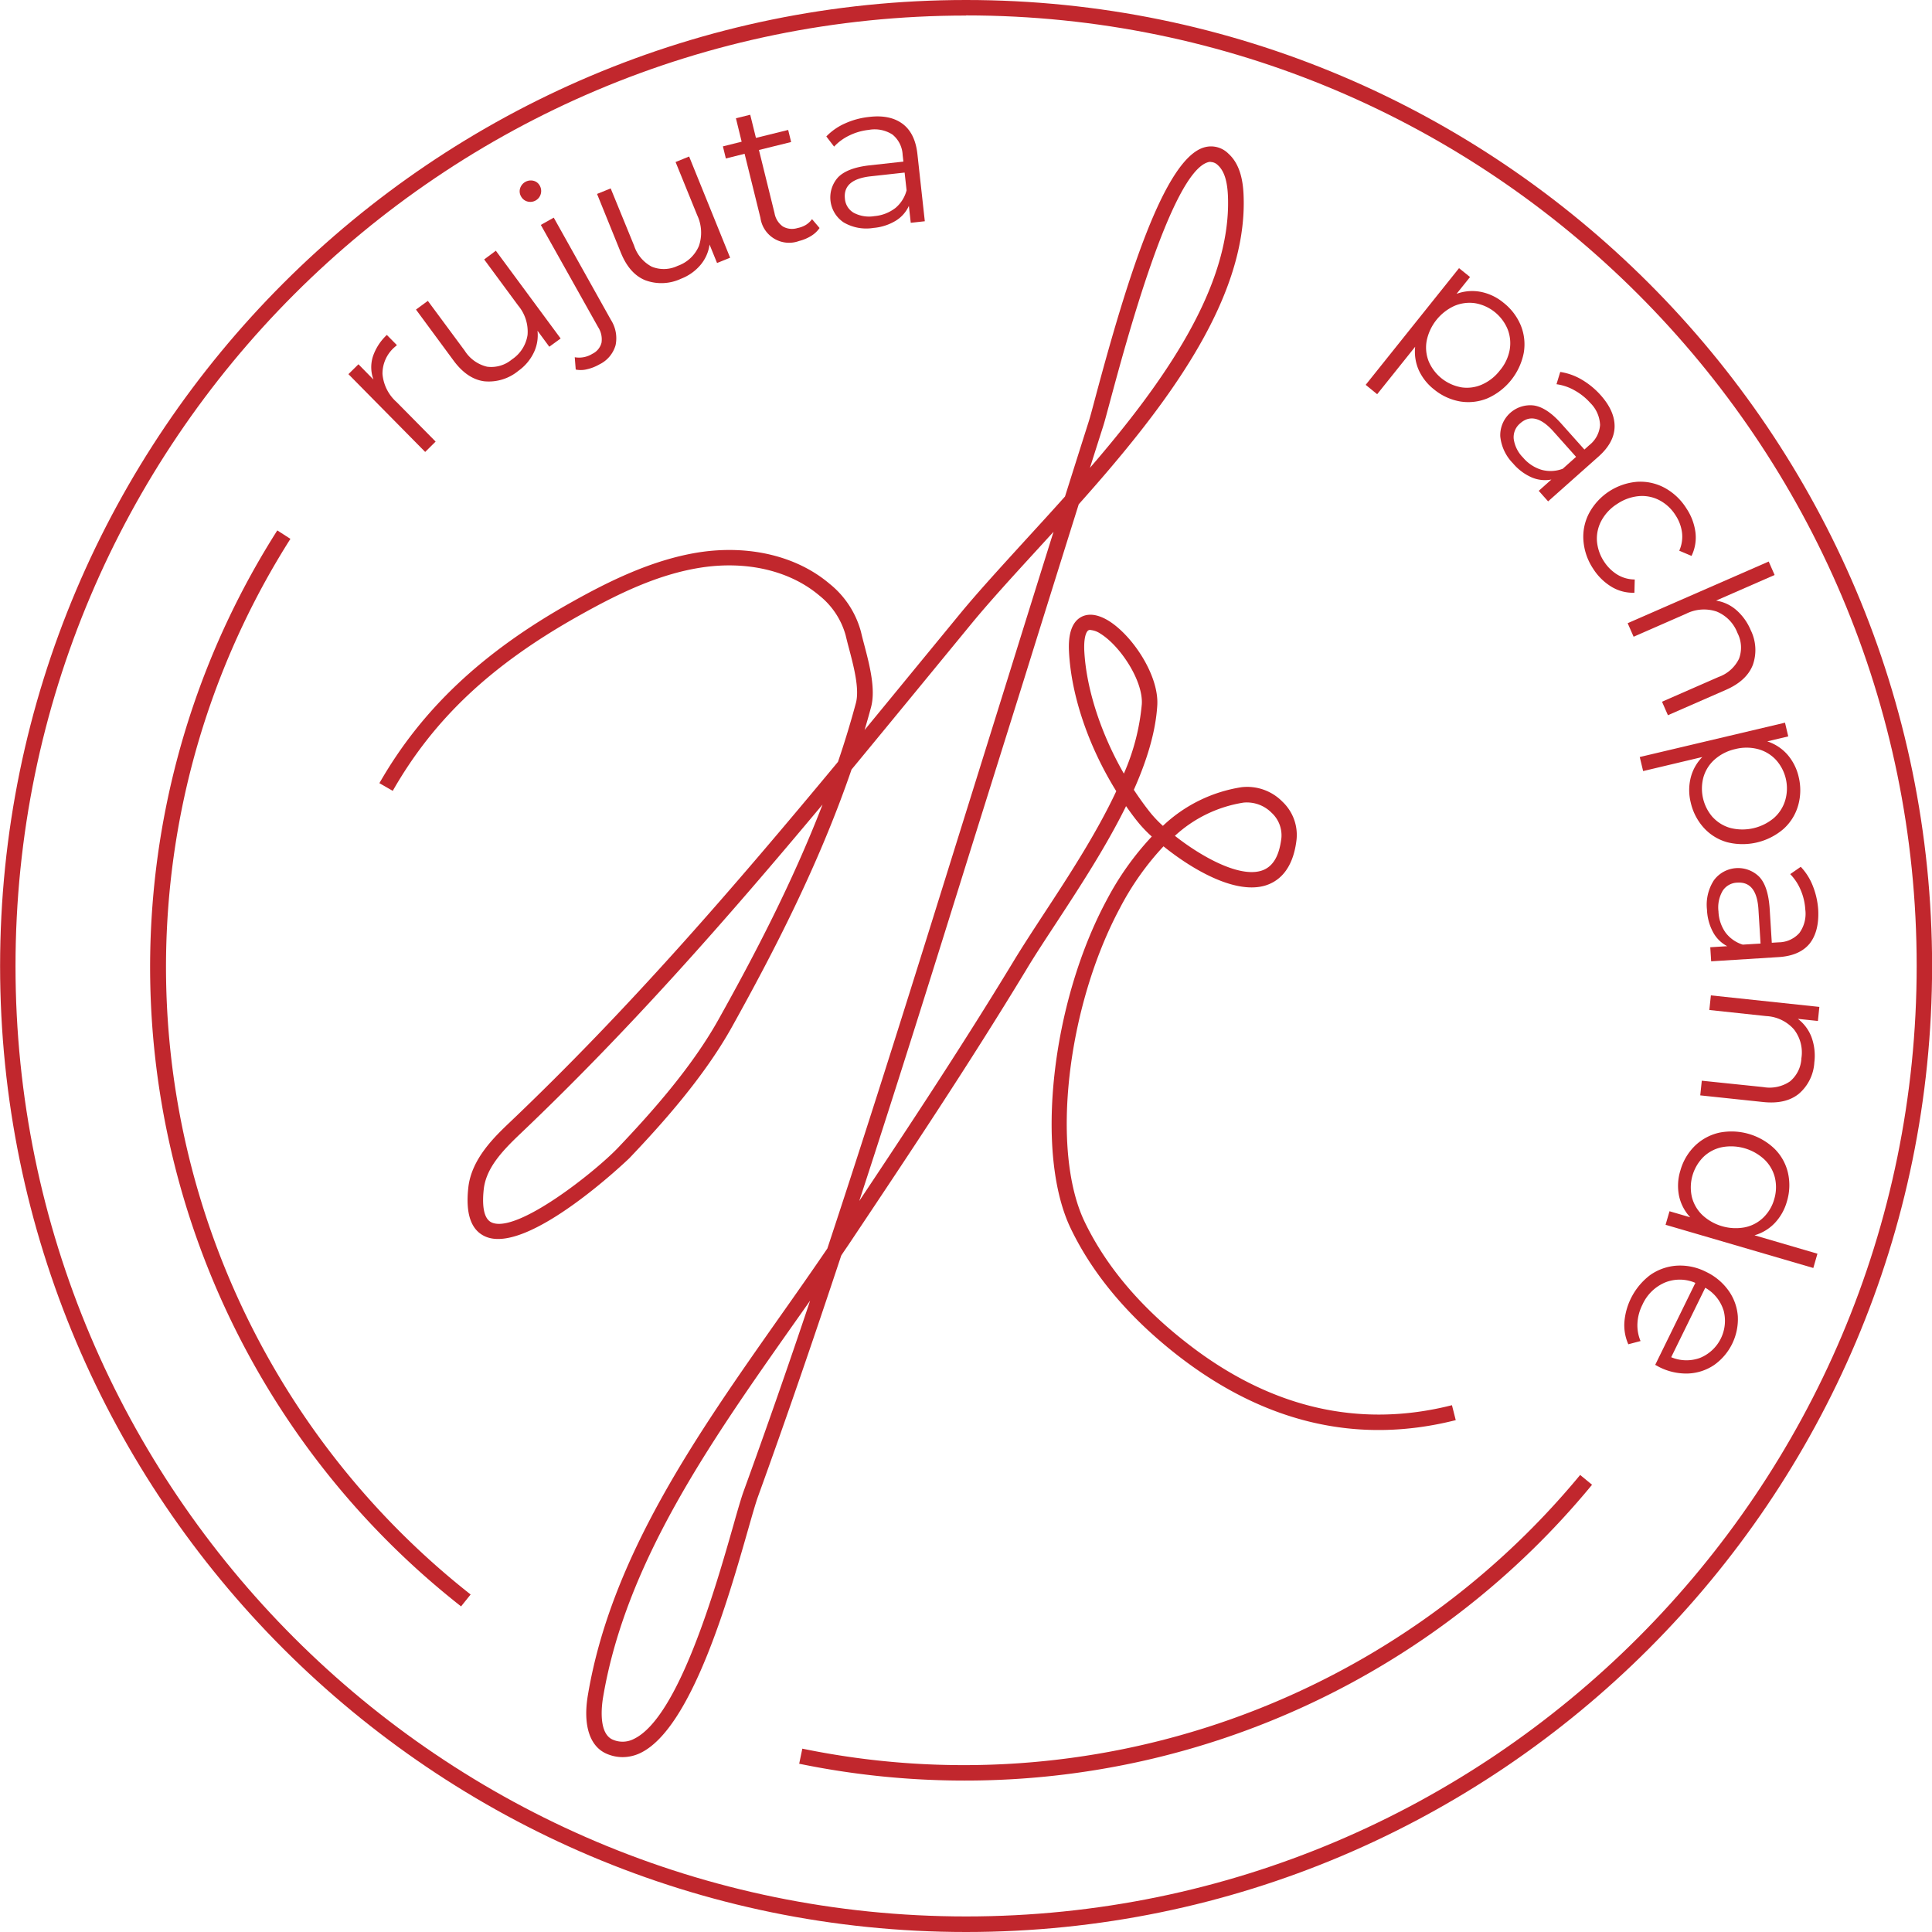 <svg id="Layer_1" data-name="Layer 1" xmlns="http://www.w3.org/2000/svg" viewBox="0 0 412.32 412.32"><defs><style>.cls-1{fill:#c1272d;}</style></defs><title>Logo2</title><path class="cls-1" d="M145.68,389a8.6,8.6,0,0,1-3.33-.69c-3.66-1.53-5.15-6.09-4.07-12.52,4.95-29.59,23.29-55.64,41-80.82,3.53-5,6.88-9.77,10.11-14.52,9.62-29.06,18.73-58.27,27.64-86.86l11.17-35.8q4.71-15.15,9.46-30.3l-3.81,4.17c-5.1,5.57-9.91,10.83-13.75,15.5l-9.19,11.19q-8.25,10.05-16.36,19.88c-7,20.4-16.66,39-25.52,54.93-5.95,10.68-14.82,20.58-21.88,28-.21.21-21.77,20.91-30.84,16.69-3-1.38-4.16-4.89-3.54-10.43.68-6.13,5.62-10.83,8.89-13.94,25.36-24.13,47.57-49.86,70-76.89q2.1-6.16,3.82-12.54c.81-3-.45-7.78-1.46-11.62-.27-1-.52-2-.72-2.83a16.48,16.48,0,0,0-5.64-8.52c-6.29-5.31-15.53-7.47-25.35-5.93-9.33,1.47-17.94,5.77-25.86,10.21-18.71,10.47-31,22-39.81,37.42l-2.85-1.64c9-15.73,22-28,41.05-38.65,7.79-4.37,17.09-9,27-10.59,10.76-1.69,21,.74,28,6.67a19.66,19.66,0,0,1,6.73,10.29c.19.83.43,1.75.69,2.73,1.11,4.22,2.49,9.47,1.46,13.32-.44,1.64-.9,3.26-1.38,4.88q5.52-6.71,11.11-13.53l9.2-11.2c3.9-4.74,8.74-10,13.86-15.63,2.8-3.06,5.7-6.22,8.6-9.47q2.55-8.09,5.11-16.15c.27-.87.76-2.68,1.41-5.14,6.66-24.88,14.61-50.65,23.13-53.2a5.22,5.22,0,0,1,5.2,1.3c2.73,2.44,3.18,6.4,3.27,9.16.79,22.45-17.34,45.68-35.19,65.69q-5.83,18.57-11.61,37.14L220.2,194.6c-7.78,24.93-15.69,50.33-24,75.71,11-16.52,22.23-33.52,32.83-51,1.89-3.13,4.14-6.57,6.53-10.23,5.25-8,11.25-17.18,15.49-26.23-5.87-9.45-9.62-20.31-10.09-29.82-.19-3.74.64-6.19,2.47-7.28,1.11-.65,3-1.06,5.93.7,5.16,3.16,10.85,11.75,10.44,18.11-.35,5.75-2.27,11.86-5,18,1.17,1.77,2.4,3.49,3.71,5.11a26,26,0,0,0,2.49,2.58A31.39,31.39,0,0,1,277.79,182a10.54,10.54,0,0,1,8.73,3.1,9.75,9.75,0,0,1,3,8.12c-.79,6.72-4.1,9-6.74,9.79-6.53,1.88-15.71-3.6-21.65-8.39a59.44,59.44,0,0,0-9.21,13c-11.42,21.2-14.91,51.93-7.63,67.11,4.47,9.31,11.73,18,21.58,25.7,17.78,14,36.89,18.51,56.82,13.46l.81,3.19c-21,5.31-41,.58-59.66-14.06-10.25-8.06-17.83-17.1-22.52-26.87-7.67-16-4.14-48.09,7.7-70.09a61.81,61.81,0,0,1,9.61-13.53,27.64,27.64,0,0,1-2.71-2.79c-1-1.2-1.89-2.43-2.78-3.7-4.26,8.65-9.88,17.25-14.84,24.83-2.37,3.62-4.61,7-6.48,10.13-12.28,20.28-25.36,39.85-38,58.78-.49.72-1,1.45-1.47,2.18-5.72,17.26-11.62,34.48-17.78,51.49-.49,1.36-1.22,3.91-2.14,7.14-4.22,14.78-12.07,42.29-22.92,47.52A8.83,8.83,0,0,1,145.68,389Zm40-97.38c-1.21,1.73-2.44,3.47-3.69,5.24-17.53,24.89-35.65,50.62-40.48,79.47-.29,1.77-1,7.64,2.09,8.94a5.22,5.22,0,0,0,4.51-.16c9.53-4.59,17.4-32.19,21.19-45.46.93-3.29,1.68-5.89,2.21-7.36Q178.83,312.15,185.69,291.65Zm2.65-105.88c-20.51,24.54-41.11,48-64.38,70.14-3.87,3.67-7.38,7.35-7.89,11.92-.3,2.73-.26,6.19,1.66,7.08,5.37,2.52,22.22-10.89,27.06-16,6.93-7.29,15.63-17,21.4-27.34C173.72,218.05,181.82,202.6,188.34,185.77Zm75.21,6.62c5.52,4.36,13.55,8.89,18.36,7.5,2.48-.72,3.91-3,4.39-7a6.53,6.53,0,0,0-2.08-5.39,7.43,7.43,0,0,0-6-2.18A28,28,0,0,0,263.55,192.39Zm-18-43.93a.91.91,0,0,0-.45.1c-.18.11-1,.8-.87,4.29.41,8.19,3.57,17.77,8.45,26.28a47.32,47.32,0,0,0,3.83-14.8c.32-5-4.61-12.48-8.87-15.09A4.42,4.42,0,0,0,245.58,148.46Zm25.61-99.89a1.81,1.81,0,0,0-.55.09C262.73,51,253,87.55,249.75,99.56c-.68,2.52-1.17,4.39-1.46,5.29q-1.44,4.52-2.86,9c15.69-18.2,30.13-38.56,29.46-57.81-.12-3.43-.82-5.59-2.18-6.81A2.25,2.25,0,0,0,271.19,48.57Z" transform="translate(-12.82 -14)"/><path class="cls-1" d="M218.64,394a174.61,174.61,0,0,1-35.26-3.59l.67-3.22a170.64,170.64,0,0,0,166-58.41l2.54,2.09A173.24,173.24,0,0,1,218.64,394Z" transform="translate(-12.82 -14)"/><path class="cls-1" d="M111.22,356.83A173.48,173.48,0,0,1,72,127.2L74.8,129a170.46,170.46,0,0,0,38.46,225.29Z" transform="translate(-12.82 -14)"/><path class="cls-1" d="M337.38,83.45a10.68,10.68,0,0,1,.63,5.87A13.42,13.42,0,0,1,330.29,99a10.75,10.75,0,0,1-5.84.68,12,12,0,0,1-5.58-2.57A11.08,11.08,0,0,1,315.61,93a9.77,9.77,0,0,1-.77-5l-8.11,10.13-2.45-2L324.2,71.23l2.35,1.89-2.88,3.59a9.68,9.68,0,0,1,5.13-.43,10.88,10.88,0,0,1,4.87,2.31A12,12,0,0,1,337.38,83.45Zm-12.77,13.2a7.94,7.94,0,0,0,4.44-.56,9.81,9.81,0,0,0,3.84-3A9.47,9.47,0,0,0,335,88.72a8.15,8.15,0,0,0-.43-4.46,9.19,9.19,0,0,0-6.93-5.55,8.23,8.23,0,0,0-4.42.57,10.48,10.48,0,0,0-5.91,7.38,8,8,0,0,0,.41,4.44,9.31,9.31,0,0,0,6.94,5.55Z" transform="translate(-12.82 -14)"/><path class="cls-1" d="M357.4,105.13q-.09,3.33-3.42,6.3L343.21,121l-2-2.25,2.7-2.41a7.2,7.2,0,0,1-4.19-.45,11,11,0,0,1-4-3A9.54,9.54,0,0,1,333,107.1a6.4,6.4,0,0,1,7.13-6.57q2.79.39,5.91,3.9l4.92,5.51L352,109a6,6,0,0,0,2.3-4.3,7,7,0,0,0-2.1-4.72,12.69,12.69,0,0,0-3.38-2.69A10.67,10.67,0,0,0,345,96l.8-2.62A12.76,12.76,0,0,1,350.36,95a16.85,16.85,0,0,1,4.09,3.36Q357.48,101.78,357.4,105.13Zm-15.57,9.14a7.31,7.31,0,0,0,4.51-.23l2.84-2.54-4.86-5.45q-4-4.45-7.08-1.69a3.82,3.82,0,0,0-1.37,3.3,7,7,0,0,0,2,4A8.31,8.31,0,0,0,341.83,114.27Z" transform="translate(-12.82 -14)"/><path class="cls-1" d="M350.75,129.36a10.75,10.75,0,0,1,1.23-5.88,12.83,12.83,0,0,1,10.27-6.66,10.93,10.93,0,0,1,5.85,1.3,12.58,12.58,0,0,1,4.62,4.37,11.92,11.92,0,0,1,1.94,5.15,9,9,0,0,1-.84,5l-2.62-1.11a7.33,7.33,0,0,0,.59-3.86,8.67,8.67,0,0,0-1.38-3.7,9,9,0,0,0-3.4-3.19,8,8,0,0,0-4.41-.9,9.81,9.81,0,0,0-4.59,1.63,9.7,9.7,0,0,0-3.38,3.53,8.08,8.08,0,0,0-1,4.37,9.23,9.23,0,0,0,1.52,4.43,9,9,0,0,0,2.8,2.77,7.18,7.18,0,0,0,3.75,1.06l-.07,2.83a8.82,8.82,0,0,1-4.92-1.29,12.06,12.06,0,0,1-3.9-3.86A12.49,12.49,0,0,1,350.75,129.36Z" transform="translate(-12.82 -14)"/><path class="cls-1" d="M386.91,155.88c-.87,2.26-2.78,4.05-5.76,5.35l-12.37,5.41-1.26-2.88,12.09-5.29a7.7,7.7,0,0,0,4.34-3.88,6.81,6.81,0,0,0-.33-5.51,8,8,0,0,0-4.43-4.56,8.47,8.47,0,0,0-6.54.47l-11.19,4.9L360.19,147l30.1-13.16,1.26,2.87-12.5,5.47a8.54,8.54,0,0,1,4.31,2,11.64,11.64,0,0,1,3.09,4.3A9.55,9.55,0,0,1,386.91,155.88Z" transform="translate(-12.82 -14)"/><path class="cls-1" d="M396.57,185.91a10.66,10.66,0,0,1-3.12,5,13.41,13.41,0,0,1-12,2.84,10.59,10.59,0,0,1-5-3.07,12,12,0,0,1-2.81-5.45,10.93,10.93,0,0,1,0-5.24,9.66,9.66,0,0,1,2.48-4.43l-12.63,3-.72-3,31-7.33.69,2.93-4.48,1.06a9.77,9.77,0,0,1,4.31,2.83,11,11,0,0,1,2.41,4.82A11.91,11.91,0,0,1,396.57,185.91Zm-18.19,2.52a8,8,0,0,0,3.84,2.3,10.47,10.47,0,0,0,9.2-2.17,8.13,8.13,0,0,0,2.4-3.78,9.07,9.07,0,0,0-2-8.63,8.07,8.07,0,0,0-3.83-2.28,9.7,9.7,0,0,0-4.85,0,9.85,9.85,0,0,0-4.35,2.19,8,8,0,0,0-2.41,3.75,9.26,9.26,0,0,0,2,8.64Z" transform="translate(-12.82 -14)"/><path class="cls-1" d="M399,215.41c-1.42,1.71-3.61,2.66-6.59,2.85l-14.4.9-.19-3,3.62-.23a7.23,7.23,0,0,1-3-2.94,11,11,0,0,1-1.32-4.82,9.6,9.6,0,0,1,1.47-6.3,6.41,6.41,0,0,1,9.67-.76c1.29,1.35,2,3.59,2.23,6.71l.46,7.38,1.42-.09a6,6,0,0,0,4.47-2,7,7,0,0,0,1.26-5,12.48,12.48,0,0,0-1-4.2,10.81,10.81,0,0,0-2.22-3.36l2.25-1.56a12.47,12.47,0,0,1,2.58,4.09,16.71,16.71,0,0,1,1.15,5.17C401,211.32,400.37,213.69,399,215.41ZM381.06,213a7.32,7.32,0,0,0,3.69,2.6l3.8-.23-.45-7.29q-.37-6-4.53-5.71a3.84,3.84,0,0,0-3.11,1.75,7.07,7.07,0,0,0-.89,4.4A8.37,8.37,0,0,0,381.06,213Z" transform="translate(-12.82 -14)"/><path class="cls-1" d="M396.76,247.4c-1.87,1.54-4.42,2.13-7.65,1.79l-13.43-1.42.33-3.13L389.13,246a7.75,7.75,0,0,0,5.7-1.21,6.83,6.83,0,0,0,2.44-4.95,8,8,0,0,0-1.6-6.16,8.42,8.42,0,0,0-5.9-2.83l-12.15-1.3.33-3.12,23.15,2.46-.31,3-4.28-.45a8.78,8.78,0,0,1,2.91,3.89,11.55,11.55,0,0,1,.61,5.39A9.53,9.53,0,0,1,396.76,247.4Z" transform="translate(-12.82 -14)"/><path class="cls-1" d="M399.81,284.61l-31.53-9.22.84-2.89,4.42,1.29a9.65,9.65,0,0,1-2.39-4.59,10.94,10.94,0,0,1,.29-5.39,11.82,11.82,0,0,1,3.1-5.27,10.85,10.85,0,0,1,5.21-2.81,13.28,13.28,0,0,1,11.81,3.46,10.61,10.61,0,0,1,2.85,5.16,11.9,11.9,0,0,1-.25,6.11A11,11,0,0,1,391.6,275a9.61,9.61,0,0,1-4.34,2.63l13.43,3.93ZM373.88,269.4a8.05,8.05,0,0,0,2.21,3.87,10.46,10.46,0,0,0,9.1,2.66,7.92,7.92,0,0,0,3.95-2.08,8.7,8.7,0,0,0,2.32-3.9,8.88,8.88,0,0,0,.16-4.59,8,8,0,0,0-2.21-3.87,10.45,10.45,0,0,0-9.09-2.66,8,8,0,0,0-3.95,2.07,9.21,9.21,0,0,0-2.49,8.5Z" transform="translate(-12.82 -14)"/><path class="cls-1" d="M366.07,305.28l8.57-17.49a8.36,8.36,0,0,0-6.49-.08,9.25,9.25,0,0,0-4.81,4.74,9.87,9.87,0,0,0-1.06,3.92,8.6,8.6,0,0,0,.66,3.83l-2.61.69a10,10,0,0,1-.84-4.73A14,14,0,0,1,365,286.11a11.15,11.15,0,0,1,5.7-2,12.12,12.12,0,0,1,6.17,1.3,12.46,12.46,0,0,1,4.83,4,10.75,10.75,0,0,1,2,5.51,12,12,0,0,1-5.11,10.43,10.67,10.67,0,0,1-5.54,1.78,12.71,12.71,0,0,1-6.14-1.39Zm14.57-11.66a8.43,8.43,0,0,0-3.89-4.79l-7.27,14.82a8.4,8.4,0,0,0,6.17.14,8.55,8.55,0,0,0,5-10.17Z" transform="translate(-12.82 -14)"/><path class="cls-1" d="M92.38,90.15a11.17,11.17,0,0,1,3-4.67l2.15,2.18-.57.49a7.47,7.47,0,0,0-2.51,5.65,9,9,0,0,0,3,6l8.34,8.44-2.23,2.21L87.18,93.85l2.14-2.11L92.52,95A7.62,7.62,0,0,1,92.38,90.15Z" transform="translate(-12.82 -14)"/><path class="cls-1" d="M118.64,67.51l13.83,18.73L130.05,88l-2.52-3.42a8.54,8.54,0,0,1-.79,4.67,10.18,10.18,0,0,1-3.29,3.89,9.91,9.91,0,0,1-7.3,2.23q-3.63-.48-6.55-4.44l-8-10.86,2.53-1.86L112,88.85a7.75,7.75,0,0,0,4.77,3.41,6.85,6.85,0,0,0,5.3-1.55,7.63,7.63,0,0,0,3.34-5.24,8.66,8.66,0,0,0-2-6.26l-7.26-9.84Z" transform="translate(-12.82 -14)"/><path class="cls-1" d="M125.37,57A2.19,2.19,0,0,1,124,55.88a2.13,2.13,0,0,1-.18-1.68,2.39,2.39,0,0,1,2.85-1.62,2.06,2.06,0,0,1,1.32,1A2.32,2.32,0,0,1,125.37,57ZM138.12,92.8a5.45,5.45,0,0,1-2.43.07l-.21-2.63a5.36,5.36,0,0,0,3.76-.73,3.63,3.63,0,0,0,1.95-2.36,4.79,4.79,0,0,0-.73-3.35L128.24,62,131,60.45,143.2,82.27a7.28,7.28,0,0,1,1,5.38,6.55,6.55,0,0,1-3.48,4.13A9.43,9.43,0,0,1,138.12,92.8Z" transform="translate(-12.82 -14)"/><path class="cls-1" d="M159.89,47.4,168.64,69l-2.79,1.13-1.6-3.94a8.55,8.55,0,0,1-1.92,4.34,10.22,10.22,0,0,1-4.15,2.95,9.88,9.88,0,0,1-7.62.34q-3.41-1.36-5.25-5.92l-5.07-12.51,2.91-1.18,5,12.22a7.78,7.78,0,0,0,3.78,4.49,6.82,6.82,0,0,0,5.51-.18,7.66,7.66,0,0,0,4.54-4.25,8.74,8.74,0,0,0-.37-6.57L157,48.58Z" transform="translate(-12.82 -14)"/><path class="cls-1" d="M187.73,62.66a5.92,5.92,0,0,1-1.83,1.71,9,9,0,0,1-2.54,1.06,6.17,6.17,0,0,1-8.25-4.94l-3.38-13.67-4,1-.63-2.58,4-1-1.22-5,3.05-.75,1.22,4.94,6.88-1.7.63,2.58-6.87,1.7,3.33,13.49a4.4,4.4,0,0,0,1.77,2.83,3.93,3.93,0,0,0,3.16.33A5.45,5.45,0,0,0,184.8,62a4.73,4.73,0,0,0,1.32-1.23Z" transform="translate(-12.82 -14)"/><path class="cls-1" d="M205.45,40.43q2.67,2,3.16,6.44l1.58,14.35-3,.33-.4-3.61A7.22,7.22,0,0,1,204,61.1a10.93,10.93,0,0,1-4.75,1.54,9.53,9.53,0,0,1-6.37-1.17,6.4,6.4,0,0,1-1.21-9.62q1.94-2,6.6-2.55l7.35-.81-.16-1.41a5.93,5.93,0,0,0-2.17-4.36,7,7,0,0,0-5.06-1,12.43,12.43,0,0,0-4.14,1.19,10.82,10.82,0,0,0-3.26,2.38l-1.66-2.17a12.62,12.62,0,0,1,4-2.78,16.58,16.58,0,0,1,5.1-1.38C201.27,38.59,203.67,39.1,205.45,40.43Zm-1.58,18a7.33,7.33,0,0,0,2.43-3.81l-.42-3.79-7.26.8q-5.94.66-5.48,4.79a3.81,3.81,0,0,0,1.89,3,7,7,0,0,0,4.44.7A8.41,8.41,0,0,0,203.87,58.42Z" transform="translate(-12.82 -14)"/><path class="cls-1" d="M219,426.32c-113.68,0-206.16-92.48-206.16-206.16S105.3,14,219,14s206.16,92.48,206.16,206.16S332.66,426.32,219,426.32Zm0-409c-111.87,0-202.87,91-202.87,202.87S107.11,423,219,423s202.87-91,202.87-202.87S330.84,17.29,219,17.29Z" transform="translate(-12.82 -14)"/></svg>